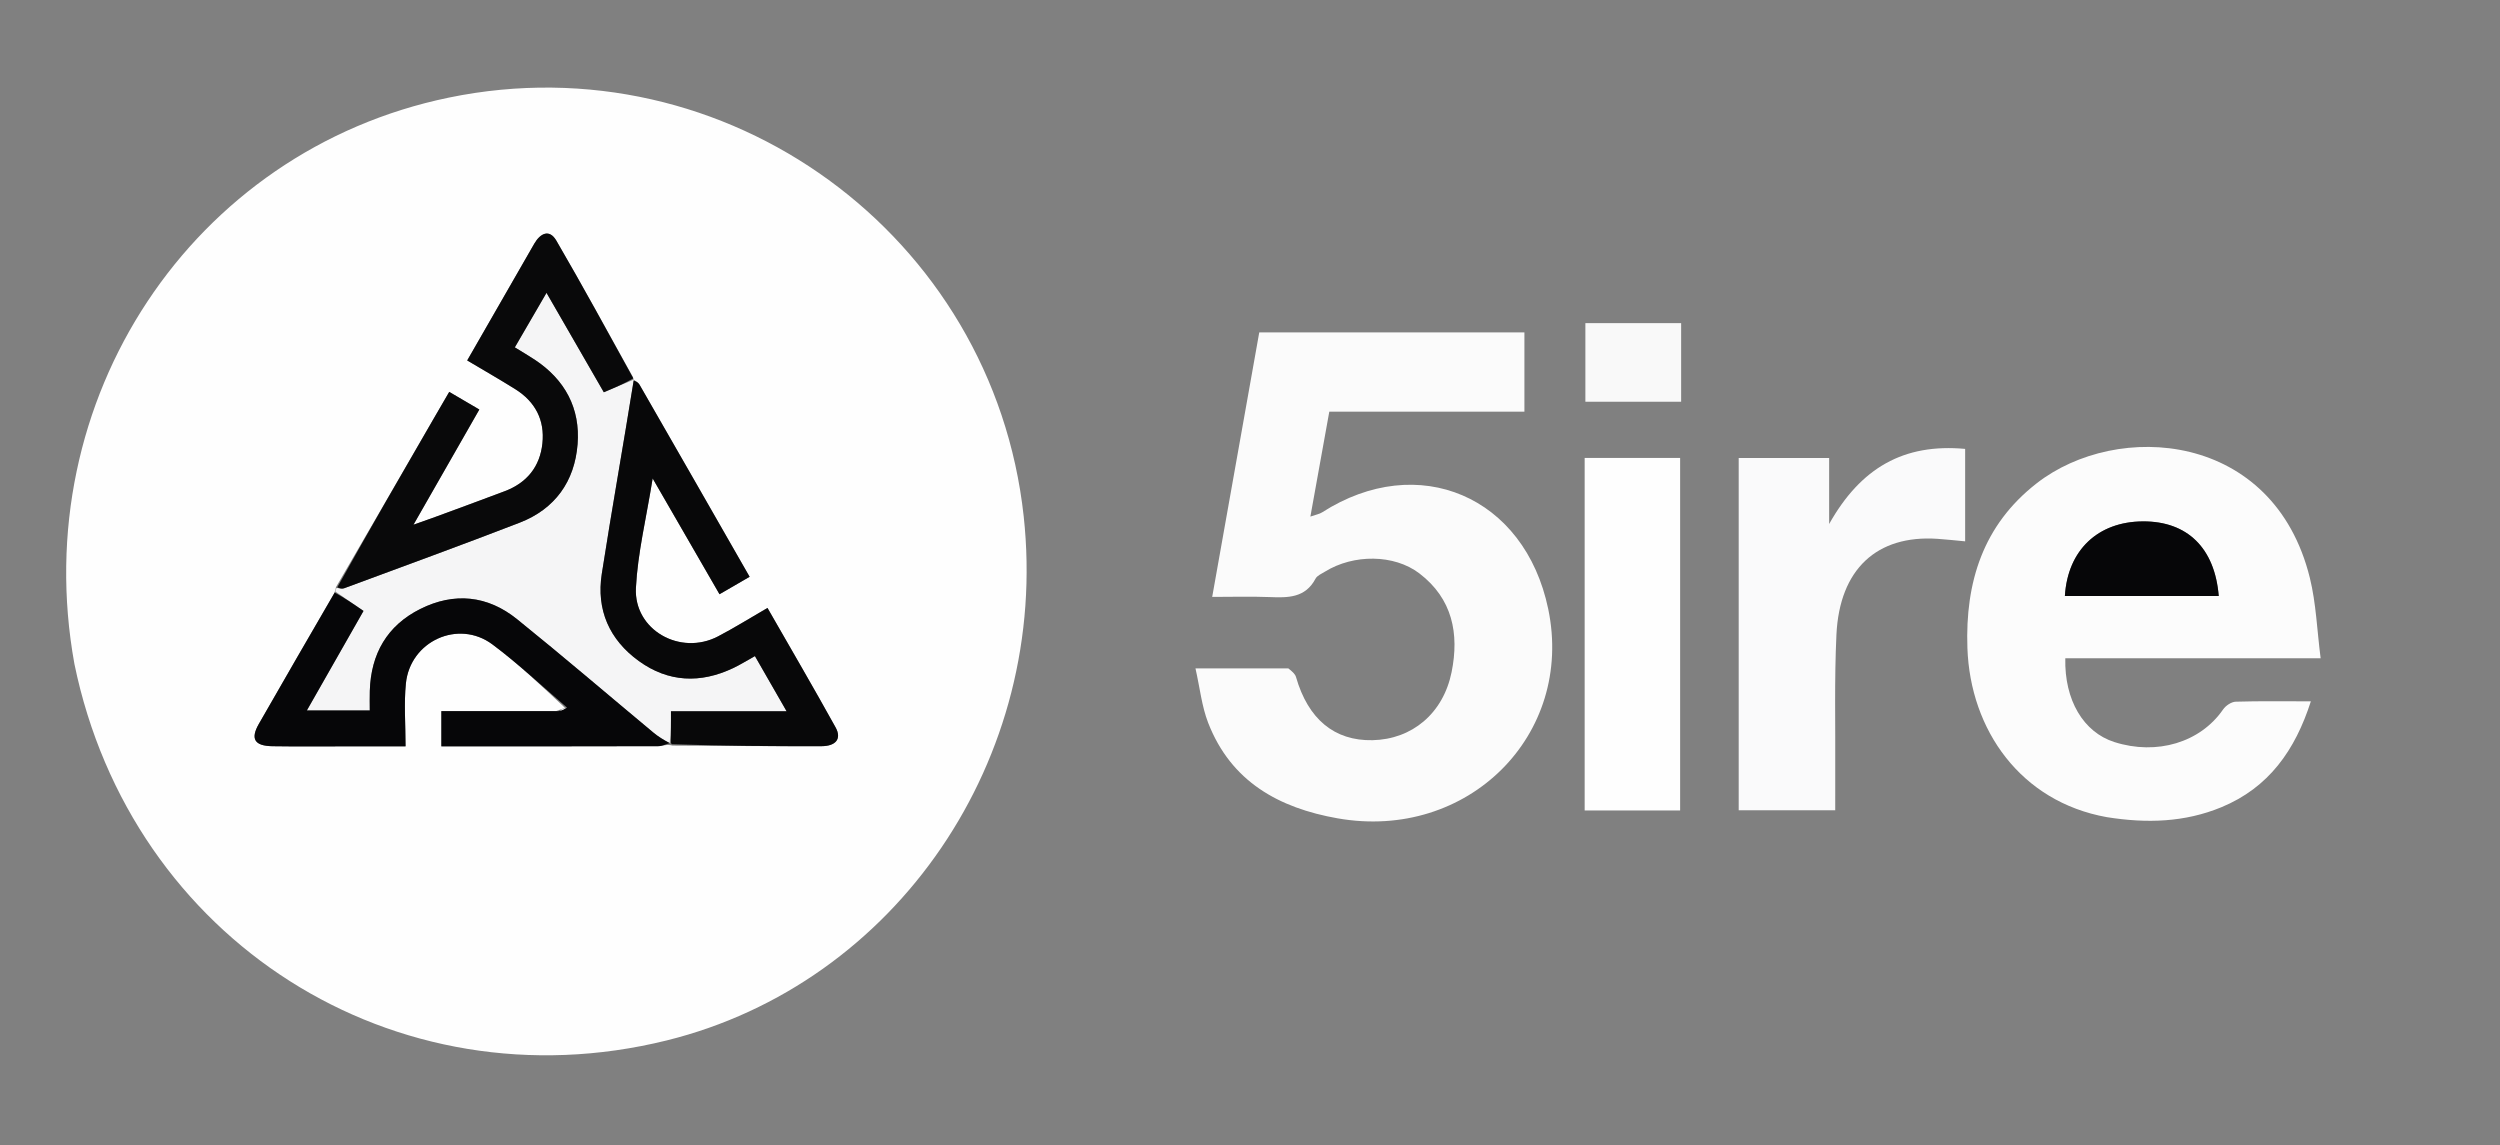 <svg version="1.1" id="Layer_1" xmlns="http://www.w3.org/2000/svg" xmlns:xlink="http://www.w3.org/1999/xlink" x="0px" y="0px"
	 width="100%" viewBox="0 0 738 338" enable-background="new 0 0 738 338" xml:space="preserve">
<rect x="0" y="0" width="738" height="338" fill="#808080" stroke="none"/>
<path fill="rgba(255, 255, 255, 0)" opacity="1" stroke="none" 
	d="
M459,339 
	C306.035,339 153.571,339 1.053,339 
	C1.053,226.395 1.053,113.79 1.053,1.092 
	C246.881,1.092 492.763,1.092 738.822,1.092 
	C738.822,113.666 738.822,226.333 738.822,339 
	C645.79,339 552.645,339 459,339 
M22.018,196.378 
	C38.74,277.654 116.521,326.966 196.746,307.151 
	C264.656,290.378 309.979,223.866 302.194,152.404 
	C293.147,69.351 214.341,11.94 132.535,28.806 
	C56.674,44.447 7.855,118.016 22.018,196.378 
M379.887,197.309 
	C371.262,197.309 362.637,197.309 352.905,197.309 
	C354.221,203.147 354.763,208.515 356.645,213.363 
	C363.385,230.717 377.497,238.524 394.902,241.579 
	C433.297,248.319 464.766,217 457.04,179.793 
	C450.129,146.509 418.652,133.063 390.279,151.253 
	C389.507,151.748 388.516,151.902 386.824,152.497 
	C388.738,141.882 390.536,131.904 392.407,121.53 
	C411.801,121.53 430.883,121.53 450.007,121.53 
	C450.007,113.47 450.007,105.877 450.007,98.123 
	C423.843,98.123 397.939,98.123 371.733,98.123 
	C367.108,124.12 362.514,149.936 357.84,176.206 
	C363.759,176.206 369.235,176.042 374.697,176.253 
	C380.122,176.462 385.299,176.588 388.346,170.819 
	C388.832,169.897 390.134,169.367 391.121,168.756 
	C399.556,163.528 411.547,163.586 418.994,169.265 
	C428.769,176.719 430.809,187.061 428.514,198.399 
	C426.04,210.622 416.825,218.253 405.173,218.504 
	C393.923,218.747 386.145,212.286 382.584,199.866 
	C382.313,198.92 381.383,198.162 379.887,197.309 
M622.357,241.3 
	C633.732,243.107 644.935,242.753 655.726,238.302 
	C669.776,232.506 677.541,221.44 682.165,207.035 
	C674.286,207.035 667.127,206.92 659.979,207.14 
	C658.695,207.18 657.029,208.307 656.258,209.427 
	C649.573,219.145 636.725,223.071 624.148,219.052 
	C615.037,216.14 609.392,206.695 609.677,194.324 
	C634.391,194.324 659.124,194.324 685.052,194.324 
	C683.979,185.993 683.719,178.117 681.877,170.63 
	C671.208,127.273 625.021,124.111 601.195,142.696 
	C585.416,155.003 580.111,171.824 580.778,191.278 
	C581.608,215.496 596.519,236.675 622.357,241.3 
M580.113,147.491 
	C580.113,142.71 580.113,137.928 580.113,132.513 
	C561.969,130.844 549.267,138.118 539.965,154.686 
	C539.965,147.053 539.965,141.025 539.965,135.197 
	C530.722,135.197 521.992,135.197 513.263,135.197 
	C513.263,170.087 513.263,204.626 513.263,239.189 
	C522.892,239.189 532.247,239.189 541.76,239.189 
	C541.76,234.945 541.741,231.122 541.763,227.299 
	C541.838,213.985 541.487,200.65 542.114,187.361 
	C543.027,168.002 554.062,157.859 571.941,159.061 
	C574.527,159.235 577.104,159.527 580.113,159.804 
	C580.113,155.746 580.113,152.114 580.113,147.491 
M467.793,233.384 
	C467.793,235.325 467.793,237.266 467.793,239.255 
	C477.571,239.255 486.788,239.255 495.974,239.255 
	C495.974,204.339 495.974,169.767 495.974,135.18 
	C486.466,135.18 477.247,135.18 467.793,135.18 
	C467.793,167.806 467.793,200.107 467.793,233.384 
M496.274,105.513 
	C496.274,102.221 496.274,98.93 496.274,95.385 
	C486.65,95.385 477.439,95.385 468.004,95.385 
	C468.004,103.218 468.004,110.789 468.004,118.601 
	C477.415,118.601 486.635,118.601 496.274,118.601 
	C496.274,114.415 496.274,110.46 496.274,105.513 
z"/>
<path fill="#FEFEFE" opacity="1" stroke="none" 
	d="
M21.959,195.953 
	C7.855,118.016 56.674,44.447 132.535,28.806 
	C214.341,11.94 293.147,69.351 302.194,152.404 
	C309.979,223.866 264.656,290.378 196.746,307.151 
	C116.521,326.966 38.74,277.654 21.959,195.953 
M164.118,209.919 
	C152.88,209.919 141.641,209.919 130.291,209.919 
	C130.291,213.681 130.291,216.908 130.291,220.316 
	C151.804,220.316 173.053,220.334 194.302,220.27 
	C195.548,220.267 196.791,219.603 198.543,220.106 
	C213.183,220.176 227.823,220.313 242.463,220.276 
	C246.791,220.265 248.51,218.067 246.665,214.729 
	C240.165,202.974 233.38,191.376 226.561,179.468 
	C221.434,182.431 216.789,185.343 211.944,187.871 
	C200.81,193.68 187.097,185.983 187.721,173.566 
	C188.24,163.253 190.774,153.041 192.664,141.231 
	C199.726,153.465 205.988,164.314 212.399,175.419 
	C215.519,173.611 218.322,171.986 221.287,170.267 
	C210.257,150.999 199.535,132.252 188.768,113.53 
	C188.388,112.869 187.565,112.463 186.97,112.025 
	C186.97,112.025 187.051,112.063 186.857,111.338 
	C179.348,97.885 171.984,84.346 164.231,71.034 
	C162.169,67.494 159.475,68.894 157.72,71.937 
	C151.164,83.3 144.646,94.685 137.918,106.405 
	C142.786,109.303 147.514,112.002 152.122,114.891 
	C157.998,118.575 160.856,123.994 160.119,130.903 
	C159.385,137.788 155.523,142.529 149.028,144.991 
	C142.191,147.582 135.32,150.085 128.459,152.617 
	C126.725,153.257 124.977,153.858 122.052,154.898 
	C128.938,142.856 135.098,132.082 141.497,120.89 
	C138.45,119.105 135.658,117.469 132.613,115.684 
	C130.981,118.493 129.565,120.92 128.158,123.352 
	C118.59,139.896 109.023,156.44 99.178,173.331 
	C99.114,173.762 99.051,174.192 98.609,175.229 
	C91.194,188.059 83.731,200.86 76.393,213.733 
	C73.883,218.137 75.149,220.193 80.399,220.28 
	C88.063,220.406 95.73,220.315 103.396,220.317 
	C108.657,220.317 113.919,220.317 119.717,220.317 
	C119.717,213.692 119.225,207.668 119.818,201.754 
	C121.072,189.252 135.314,182.741 145.365,190.231 
	C153.066,195.971 160.076,202.636 166.749,208.928 
	C166.178,209.181 165.606,209.435 164.118,209.919 
z"/>
<path fill="#FBFBFB" opacity="1" stroke="none" 
	d="
M380.323,197.313 
	C381.383,198.162 382.313,198.92 382.584,199.866 
	C386.145,212.286 393.923,218.747 405.173,218.504 
	C416.825,218.253 426.04,210.622 428.514,198.399 
	C430.809,187.061 428.769,176.719 418.994,169.265 
	C411.547,163.586 399.556,163.528 391.121,168.756 
	C390.134,169.367 388.832,169.897 388.346,170.819 
	C385.299,176.588 380.122,176.462 374.697,176.253 
	C369.235,176.042 363.759,176.206 357.84,176.206 
	C362.514,149.936 367.108,124.12 371.733,98.123 
	C397.939,98.123 423.843,98.123 450.007,98.123 
	C450.007,105.877 450.007,113.47 450.007,121.53 
	C430.883,121.53 411.801,121.53 392.407,121.53 
	C390.536,131.904 388.738,141.882 386.824,152.497 
	C388.516,151.902 389.507,151.748 390.279,151.253 
	C418.652,133.063 450.129,146.509 457.04,179.793 
	C464.766,217 433.297,248.319 394.902,241.579 
	C377.497,238.524 363.385,230.717 356.645,213.363 
	C354.763,208.515 354.221,203.147 352.905,197.309 
	C362.637,197.309 371.262,197.309 380.323,197.313 
z"/>
<path fill="#FCFCFC" opacity="1" stroke="none" 
	d="
M621.931,241.222 
	C596.519,236.675 581.608,215.496 580.778,191.278 
	C580.111,171.824 585.416,155.003 601.195,142.696 
	C625.021,124.111 671.208,127.273 681.877,170.63 
	C683.719,178.117 683.979,185.993 685.052,194.324 
	C659.124,194.324 634.391,194.324 609.677,194.324 
	C609.392,206.695 615.037,216.14 624.148,219.052 
	C636.725,223.071 649.573,219.145 656.258,209.427 
	C657.029,208.307 658.695,207.18 659.979,207.14 
	C667.127,206.92 674.286,207.035 682.165,207.035 
	C677.541,221.44 669.776,232.506 655.726,238.302 
	C644.935,242.753 633.732,243.107 621.931,241.222 
M623.509,175.947 
	C633.989,175.947 644.469,175.947 654.971,175.947 
	C653.81,161.755 645.693,153.86 632.619,153.914 
	C619.323,153.969 610.369,162.393 609.555,175.947 
	C613.885,175.947 618.2,175.947 623.509,175.947 
z"/>
<path fill="#FAFAFB" opacity="1" stroke="none" 
	d="
M580.113,147.986 
	C580.113,152.114 580.113,155.746 580.113,159.804 
	C577.104,159.527 574.527,159.235 571.941,159.061 
	C554.062,157.859 543.027,168.002 542.114,187.361 
	C541.487,200.65 541.838,213.985 541.763,227.299 
	C541.741,231.122 541.76,234.945 541.76,239.189 
	C532.247,239.189 522.892,239.189 513.263,239.189 
	C513.263,204.626 513.263,170.087 513.263,135.197 
	C521.992,135.197 530.722,135.197 539.965,135.197 
	C539.965,141.025 539.965,147.053 539.965,154.686 
	C549.267,138.118 561.969,130.844 580.113,132.513 
	C580.113,137.928 580.113,142.71 580.113,147.986 
z"/>
<path fill="#FEFEFE" opacity="1" stroke="none" 
	d="
M467.793,232.896 
	C467.793,200.107 467.793,167.806 467.793,135.18 
	C477.247,135.18 486.466,135.18 495.974,135.18 
	C495.974,169.767 495.974,204.339 495.974,239.255 
	C486.788,239.255 477.571,239.255 467.793,239.255 
	C467.793,237.266 467.793,235.325 467.793,232.896 
z"/>
<path fill="#F9F9F9" opacity="1" stroke="none" 
	d="
M496.274,106.009 
	C496.274,110.46 496.274,114.415 496.274,118.601 
	C486.635,118.601 477.415,118.601 468.004,118.601 
	C468.004,110.789 468.004,103.218 468.004,95.385 
	C477.439,95.385 486.65,95.385 496.274,95.385 
	C496.274,98.93 496.274,102.221 496.274,106.009 
z"/>
<path fill="#F5F5F6" opacity="1" stroke="none" 
	d="
M98.988,174.622 
	C99.051,174.192 99.114,173.762 99.427,173.547 
	C100.318,173.733 101.02,173.863 101.595,173.65 
	C118.882,167.236 136.217,160.941 153.413,154.289 
	C163.843,150.253 169.641,142.102 170.502,131.124 
	C171.332,120.542 166.797,112.099 157.862,106.188 
	C155.981,104.945 154.029,103.81 151.974,102.542 
	C155.17,97.043 158.115,91.974 161.329,86.444 
	C167.279,96.767 172.815,106.37 178.25,115.798 
	C181.463,114.435 184.257,113.249 187.051,112.063 
	C187.051,112.063 186.97,112.025 187.064,112.4 
	C183.964,131.648 180.588,150.493 177.646,169.406 
	C175.995,180.02 179.879,188.832 188.559,195.119 
	C197.292,201.444 206.761,201.812 216.436,197.221 
	C218.506,196.239 220.459,195.01 222.855,193.679 
	C225.89,198.965 228.806,204.045 232.21,209.975 
	C220.163,209.975 209.268,209.975 198.069,209.975 
	C198.069,213.388 198.069,216.337 197.698,219.369 
	C195.852,218.402 194.3,217.443 192.912,216.288 
	C179.48,205.112 166.215,193.728 152.611,182.765 
	C143.934,175.773 134.089,174.76 124.072,179.768 
	C114.26,184.674 109.511,193.011 109.167,203.907 
	C109.106,205.829 109.158,207.755 109.158,209.734 
	C102.762,209.734 97.04,209.734 90.574,209.734 
	C96.321,199.642 101.787,190.044 107.308,180.348 
	C104.394,178.343 101.691,176.483 98.988,174.622 
z"/>
<path fill="#09090A" opacity="1" stroke="none" 
	d="
M186.954,111.701 
	C184.257,113.249 181.463,114.435 178.25,115.798 
	C172.815,106.37 167.279,96.767 161.329,86.444 
	C158.115,91.974 155.17,97.043 151.974,102.542 
	C154.029,103.81 155.981,104.945 157.862,106.188 
	C166.797,112.099 171.332,120.542 170.502,131.124 
	C169.641,142.102 163.843,150.253 153.413,154.289 
	C136.217,160.941 118.882,167.236 101.595,173.65 
	C101.02,173.863 100.318,173.733 99.566,173.374 
	C109.023,156.44 118.59,139.896 128.158,123.352 
	C129.565,120.92 130.981,118.493 132.613,115.684 
	C135.658,117.469 138.45,119.105 141.497,120.89 
	C135.098,132.082 128.938,142.856 122.052,154.898 
	C124.977,153.858 126.725,153.257 128.459,152.617 
	C135.32,150.085 142.191,147.582 149.028,144.991 
	C155.523,142.529 159.385,137.788 160.119,130.903 
	C160.856,123.994 157.998,118.575 152.122,114.891 
	C147.514,112.002 142.786,109.303 137.918,106.405 
	C144.646,94.685 151.164,83.3 157.72,71.937 
	C159.475,68.894 162.169,67.494 164.231,71.034 
	C171.984,84.346 179.348,97.885 186.954,111.701 
z"/>
<path fill="#080809" opacity="1" stroke="none" 
	d="
M198.069,219.286 
	C198.069,216.337 198.069,213.388 198.069,209.975 
	C209.268,209.975 220.163,209.975 232.21,209.975 
	C228.806,204.045 225.89,198.965 222.855,193.679 
	C220.459,195.01 218.506,196.239 216.436,197.221 
	C206.761,201.812 197.292,201.444 188.559,195.119 
	C179.879,188.832 175.995,180.02 177.646,169.406 
	C180.588,150.493 183.964,131.648 187.054,112.356 
	C187.565,112.463 188.388,112.869 188.768,113.53 
	C199.535,132.252 210.257,150.999 221.287,170.267 
	C218.322,171.986 215.519,173.611 212.399,175.419 
	C205.988,164.314 199.726,153.465 192.664,141.231 
	C190.774,153.041 188.24,163.253 187.721,173.566 
	C187.097,185.983 200.81,193.68 211.944,187.871 
	C216.789,185.343 221.434,182.431 226.561,179.468 
	C233.38,191.376 240.165,202.974 246.665,214.729 
	C248.51,218.067 246.791,220.265 242.463,220.276 
	C227.823,220.313 213.183,220.176 198.288,219.697 
	C198.033,219.287 198.069,219.286 198.069,219.286 
z"/>
<path fill="#060608" opacity="1" stroke="none" 
	d="
M197.698,219.369 
	C198.069,219.286 198.033,219.287 198.034,219.267 
	C196.791,219.603 195.548,220.267 194.302,220.27 
	C173.053,220.334 151.804,220.316 130.291,220.316 
	C130.291,216.908 130.291,213.681 130.291,209.919 
	C141.641,209.919 152.88,209.919 164.877,209.93 
	C166.222,209.59 166.808,209.24 167.394,208.89 
	C160.076,202.636 153.066,195.971 145.365,190.231 
	C135.314,182.741 121.072,189.252 119.818,201.754 
	C119.225,207.668 119.717,213.692 119.717,220.317 
	C113.919,220.317 108.657,220.317 103.396,220.317 
	C95.73,220.315 88.063,220.406 80.399,220.28 
	C75.149,220.193 73.883,218.137 76.393,213.733 
	C83.731,200.86 91.194,188.059 98.798,174.926 
	C101.691,176.483 104.394,178.343 107.308,180.348 
	C101.787,190.044 96.321,199.642 90.574,209.734 
	C97.04,209.734 102.762,209.734 109.158,209.734 
	C109.158,207.755 109.106,205.829 109.167,203.907 
	C109.511,193.011 114.26,184.674 124.072,179.768 
	C134.089,174.76 143.934,175.773 152.611,182.765 
	C166.215,193.728 179.48,205.112 192.912,216.288 
	C194.3,217.443 195.852,218.402 197.698,219.369 
z"/>
<path fill="#F5F5F6" opacity="1" stroke="none" 
	d="
M167.071,208.909 
	C166.808,209.24 166.222,209.59 165.335,209.815 
	C165.606,209.435 166.178,209.181 167.071,208.909 
z"/>
<path fill="#060608" opacity="1" stroke="none" 
	d="
M623.012,175.947 
	C618.2,175.947 613.885,175.947 609.555,175.947 
	C610.369,162.393 619.323,153.969 632.619,153.914 
	C645.693,153.86 653.81,161.755 654.971,175.947 
	C644.469,175.947 633.989,175.947 623.012,175.947 
z"/>
</svg>